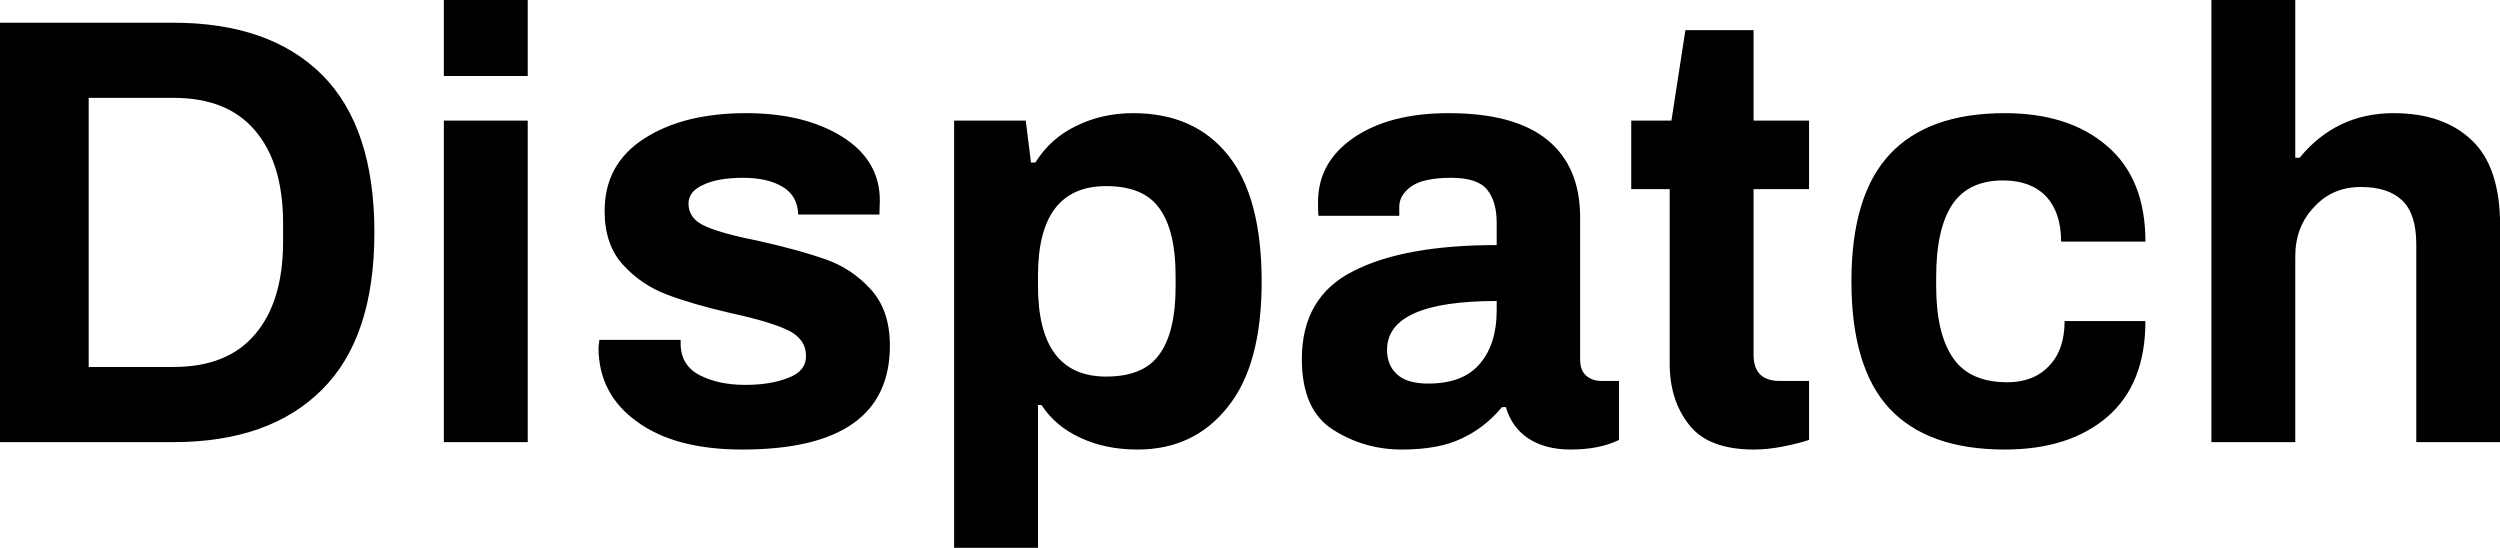 <svg data-v-423bf9ae="" xmlns="http://www.w3.org/2000/svg" viewBox="0 0 273.828 60" class="font"><!----><!----><!----><g data-v-423bf9ae="" id="2f8c5531-f00d-4629-9d79-2fc241b60398" fill="black" transform="matrix(4.785,0,0,4.785,-4.498,-10.383)"><path d="M0.94 12.29L0.94 2.69L4.91 2.69L4.91 2.69Q7.11 2.69 8.31 3.88L8.31 3.88L8.31 3.88Q9.51 5.08 9.51 7.49L9.51 7.49L9.51 7.49Q9.51 9.90 8.31 11.09L8.31 11.09L8.31 11.09Q7.11 12.29 4.91 12.29L4.91 12.29L0.94 12.29ZM2.97 10.57L4.91 10.57L4.91 10.57Q6.15 10.57 6.78 9.82L6.78 9.82L6.78 9.82Q7.42 9.07 7.42 7.70L7.42 7.70L7.42 7.28L7.42 7.28Q7.42 5.91 6.78 5.16L6.78 5.16L6.78 5.16Q6.15 4.41 4.91 4.41L4.91 4.41L2.97 4.41L2.97 10.57ZM11.10 3.91L11.10 2.17L13.02 2.17L13.02 3.91L11.10 3.91ZM11.10 12.29L11.10 4.93L13.02 4.93L13.02 12.29L11.10 12.29ZM17.93 12.46L17.93 12.46Q16.39 12.46 15.52 11.82L15.52 11.82L15.52 11.82Q14.64 11.19 14.64 10.12L14.64 10.12L14.66 9.95L16.52 9.95L16.52 10.05L16.52 10.05Q16.53 10.54 16.96 10.76L16.96 10.76L16.96 10.76Q17.39 10.98 18.00 10.98L18.00 10.98L18.00 10.98Q18.58 10.98 18.98 10.82L18.98 10.82L18.98 10.82Q19.39 10.67 19.39 10.32L19.39 10.32L19.39 10.32Q19.39 9.93 18.98 9.73L18.98 9.73L18.98 9.73Q18.56 9.53 17.68 9.34L17.68 9.34L17.68 9.34Q16.77 9.13 16.20 8.91L16.20 8.91L16.20 8.91Q15.62 8.69 15.20 8.23L15.20 8.23L15.20 8.23Q14.78 7.77 14.78 7L14.78 7L14.78 7Q14.78 5.92 15.69 5.34L15.69 5.34L15.69 5.34Q16.59 4.76 18.02 4.76L18.02 4.76L18.02 4.76Q19.35 4.76 20.22 5.30L20.22 5.30L20.22 5.30Q21.08 5.84 21.08 6.76L21.08 6.76L21.07 7.08L19.21 7.08L19.21 7.06L19.21 7.06Q19.19 6.65 18.86 6.45L18.86 6.45L18.86 6.45Q18.52 6.24 17.95 6.24L17.95 6.24L17.95 6.24Q17.37 6.24 17.04 6.40L17.04 6.40L17.04 6.40Q16.70 6.55 16.70 6.83L16.70 6.83L16.70 6.83Q16.70 7.18 17.09 7.35L17.09 7.35L17.09 7.35Q17.47 7.52 18.33 7.69L18.33 7.69L18.33 7.69Q19.26 7.90 19.85 8.11L19.85 8.11L19.85 8.11Q20.44 8.32 20.87 8.79L20.87 8.79L20.87 8.79Q21.31 9.27 21.31 10.08L21.31 10.08L21.31 10.08Q21.31 12.46 17.93 12.46L17.93 12.46ZM22.78 14.71L22.78 4.93L24.42 4.93L24.54 5.89L24.64 5.89L24.64 5.89Q24.99 5.33 25.58 5.05L25.58 5.05L25.58 5.05Q26.17 4.76 26.88 4.76L26.88 4.76L26.88 4.76Q28.28 4.76 29.05 5.72L29.05 5.72L29.05 5.72Q29.82 6.68 29.82 8.62L29.82 8.62L29.82 8.62Q29.82 10.53 29.04 11.49L29.04 11.49L29.04 11.49Q28.27 12.46 26.98 12.46L26.98 12.46L26.98 12.46Q26.24 12.46 25.67 12.19L25.67 12.19L25.67 12.19Q25.10 11.93 24.78 11.44L24.78 11.44L24.70 11.44L24.70 14.71L22.78 14.71ZM26.26 10.79L26.26 10.79Q27.12 10.79 27.48 10.28L27.48 10.28L27.48 10.28Q27.85 9.77 27.85 8.74L27.85 8.74L27.85 8.48L27.85 8.48Q27.85 7.45 27.48 6.94L27.48 6.94L27.48 6.94Q27.12 6.43 26.26 6.43L26.26 6.43L26.26 6.43Q24.70 6.43 24.70 8.48L24.70 8.48L24.70 8.71L24.70 8.71Q24.70 10.79 26.26 10.79L26.26 10.79ZM33.03 12.46L33.03 12.46Q32.17 12.46 31.46 12.01L31.46 12.01L31.46 12.01Q30.74 11.56 30.74 10.39L30.74 10.39L30.74 10.39Q30.74 8.97 31.91 8.38L31.91 8.38L31.91 8.38Q33.07 7.78 35.20 7.78L35.20 7.78L35.20 7.27L35.20 7.27Q35.20 6.78 34.98 6.51L34.98 6.51L34.98 6.51Q34.76 6.24 34.16 6.24L34.16 6.24L34.16 6.24Q33.52 6.24 33.24 6.44L33.24 6.44L33.24 6.44Q32.97 6.64 32.97 6.90L32.97 6.90L32.97 7.11L31.12 7.11L31.12 7.11Q31.11 7.03 31.11 6.80L31.11 6.80L31.11 6.80Q31.11 5.88 31.93 5.32L31.93 5.32L31.93 5.32Q32.75 4.76 34.10 4.76L34.10 4.76L34.10 4.76Q35.62 4.76 36.37 5.38L36.37 5.38L36.37 5.38Q37.11 5.99 37.11 7.15L37.11 7.15L37.11 10.40L37.11 10.40Q37.11 10.65 37.25 10.77L37.25 10.77L37.25 10.77Q37.39 10.89 37.60 10.89L37.60 10.89L38.00 10.89L38.00 12.24L38.00 12.24Q37.55 12.46 36.89 12.46L36.89 12.46L36.89 12.46Q36.32 12.46 35.93 12.21L35.93 12.21L35.93 12.21Q35.55 11.96 35.41 11.49L35.41 11.49L35.32 11.49L35.32 11.49Q34.92 11.97 34.39 12.21L34.39 12.21L34.39 12.21Q33.87 12.46 33.03 12.46L33.03 12.46ZM33.63 10.95L33.63 10.95Q34.44 10.95 34.82 10.49L34.82 10.49L34.82 10.49Q35.20 10.04 35.20 9.28L35.20 9.28L35.20 9.06L35.20 9.06Q32.69 9.06 32.69 10.18L32.69 10.18L32.69 10.18Q32.69 10.53 32.92 10.74L32.92 10.74L32.92 10.74Q33.15 10.95 33.63 10.95L33.63 10.95ZM41.09 12.46L41.09 12.46Q40.05 12.46 39.61 11.90L39.61 11.90L39.61 11.90Q39.16 11.34 39.16 10.49L39.16 10.49L39.16 6.50L38.28 6.50L38.28 4.93L39.20 4.93L39.52 2.86L41.08 2.86L41.08 4.93L42.35 4.93L42.35 6.50L41.08 6.50L41.08 10.29L41.08 10.29Q41.08 10.89 41.68 10.89L41.68 10.89L42.35 10.89L42.35 12.24L42.35 12.24Q42.11 12.32 41.76 12.39L41.76 12.39L41.76 12.39Q41.40 12.46 41.09 12.46L41.09 12.46ZM46.83 12.46L46.83 12.46Q45.07 12.46 44.19 11.52L44.19 11.52L44.19 11.52Q43.32 10.58 43.32 8.61L43.32 8.61L43.32 8.61Q43.32 6.65 44.19 5.71L44.19 5.71L44.19 5.71Q45.07 4.76 46.83 4.76L46.83 4.76L46.83 4.76Q48.30 4.76 49.17 5.51L49.17 5.51L49.17 5.51Q50.05 6.26 50.05 7.70L50.05 7.70L48.12 7.70L48.12 7.70Q48.12 7.03 47.77 6.66L47.77 6.66L47.77 6.66Q47.42 6.30 46.79 6.30L46.79 6.30L46.79 6.30Q46.00 6.30 45.63 6.85L45.63 6.85L45.63 6.85Q45.26 7.41 45.26 8.50L45.26 8.50L45.26 8.72L45.26 8.72Q45.26 9.81 45.65 10.37L45.65 10.37L45.65 10.37Q46.03 10.92 46.89 10.92L46.89 10.92L46.89 10.92Q47.49 10.92 47.84 10.55L47.84 10.55L47.84 10.55Q48.20 10.18 48.20 9.52L48.20 9.52L50.05 9.52L50.05 9.52Q50.05 10.96 49.18 11.71L49.18 11.71L49.18 11.71Q48.31 12.46 46.83 12.46L46.83 12.46ZM51.56 12.29L51.56 2.17L53.48 2.17L53.48 5.78L53.58 5.78L53.58 5.78Q54.42 4.76 55.73 4.76L55.73 4.76L55.73 4.76Q56.87 4.76 57.52 5.38L57.52 5.38L57.52 5.38Q58.17 5.99 58.17 7.35L58.17 7.35L58.17 12.29L56.25 12.29L56.25 7.76L56.25 7.76Q56.25 7.07 55.93 6.76L55.93 6.76L55.93 6.76Q55.61 6.45 54.98 6.45L54.98 6.45L54.98 6.45Q54.33 6.45 53.91 6.91L53.91 6.91L53.91 6.91Q53.48 7.36 53.48 8.04L53.48 8.04L53.48 12.29L51.56 12.29Z"></path></g><!----><!----></svg>
